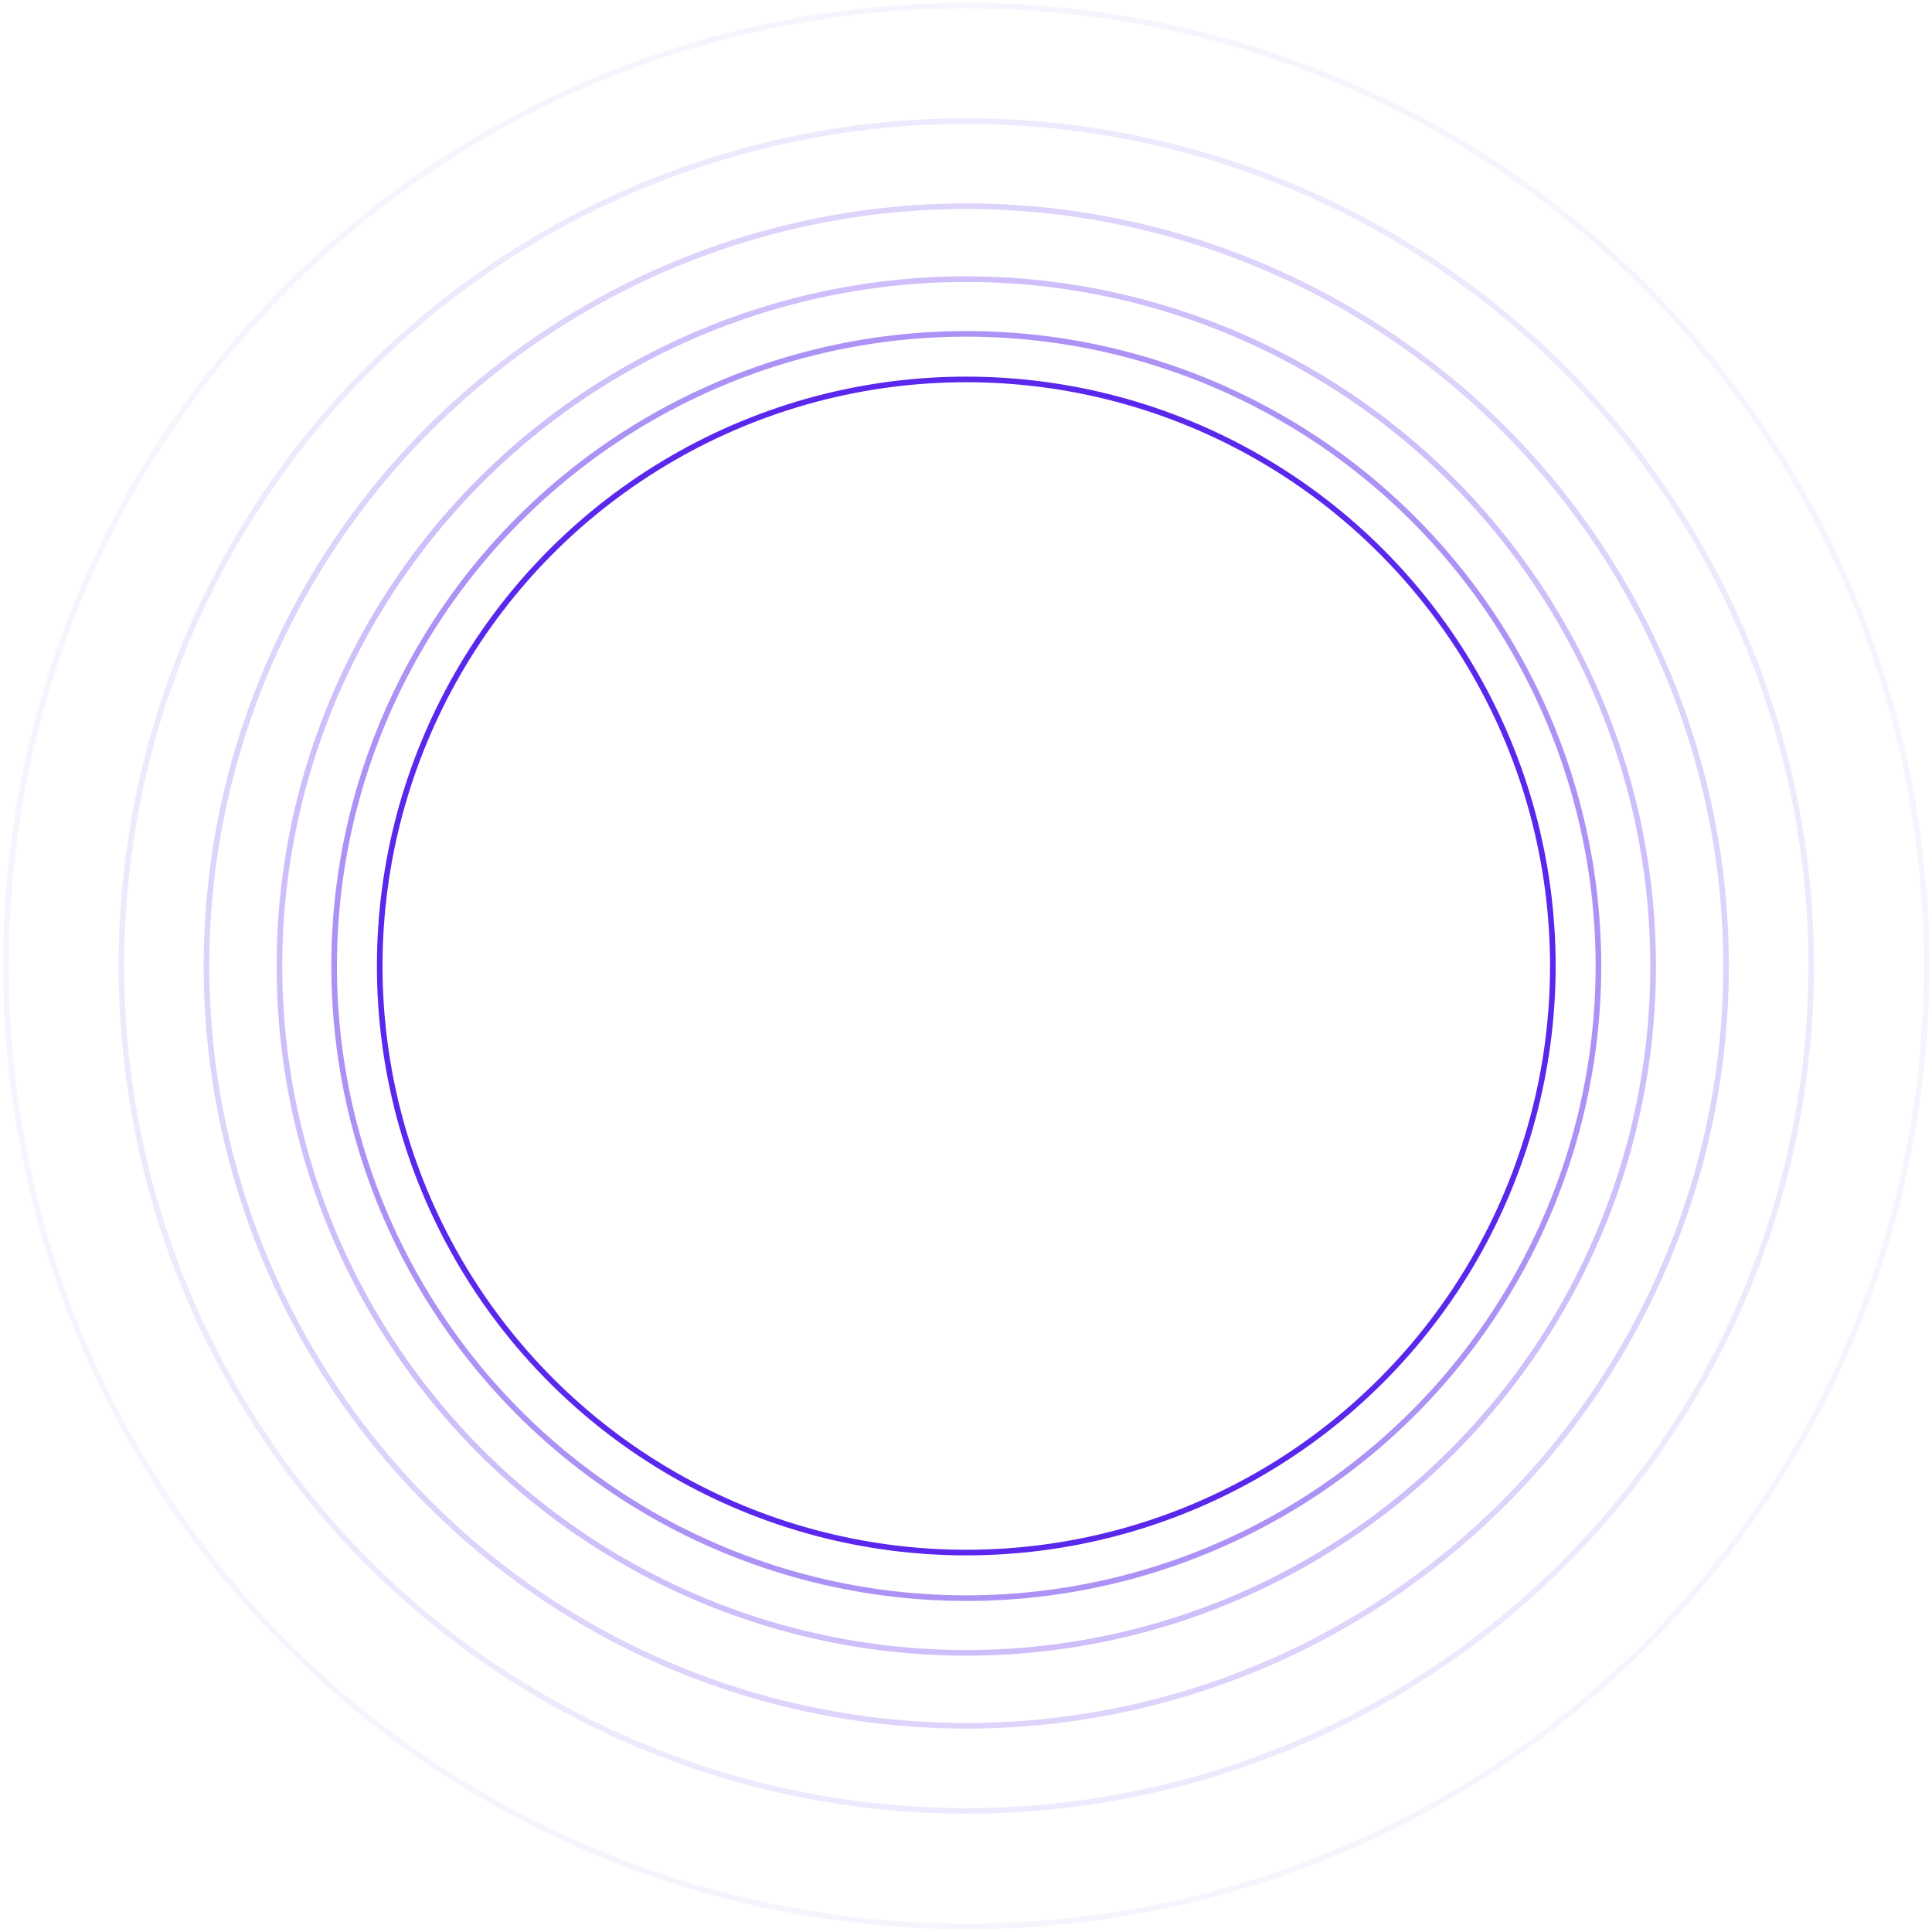 <svg width="344" height="344" viewBox="0 0 344 344" fill="none"
    xmlns="http://www.w3.org/2000/svg">
    <circle cx="172.05" cy="172" r="104.44" stroke="#5A27ED"/>
    <circle cx="172.05" cy="172" r="112.557" stroke="#5A27ED" stroke-opacity="0.5"/>
    <circle cx="172.05" cy="172.001" r="122.297" stroke="#5A27ED" stroke-opacity="0.3"/>
    <circle cx="172.05" cy="172" r="135.285" stroke="#5A27ED" stroke-opacity="0.2"/>
    <circle cx="172.05" cy="172" r="150.437" stroke="#5A27ED" stroke-opacity="0.1"/>
    <circle cx="172.05" cy="172" r="171" stroke="#5A27ED" stroke-opacity="0.05"/>
</svg>
